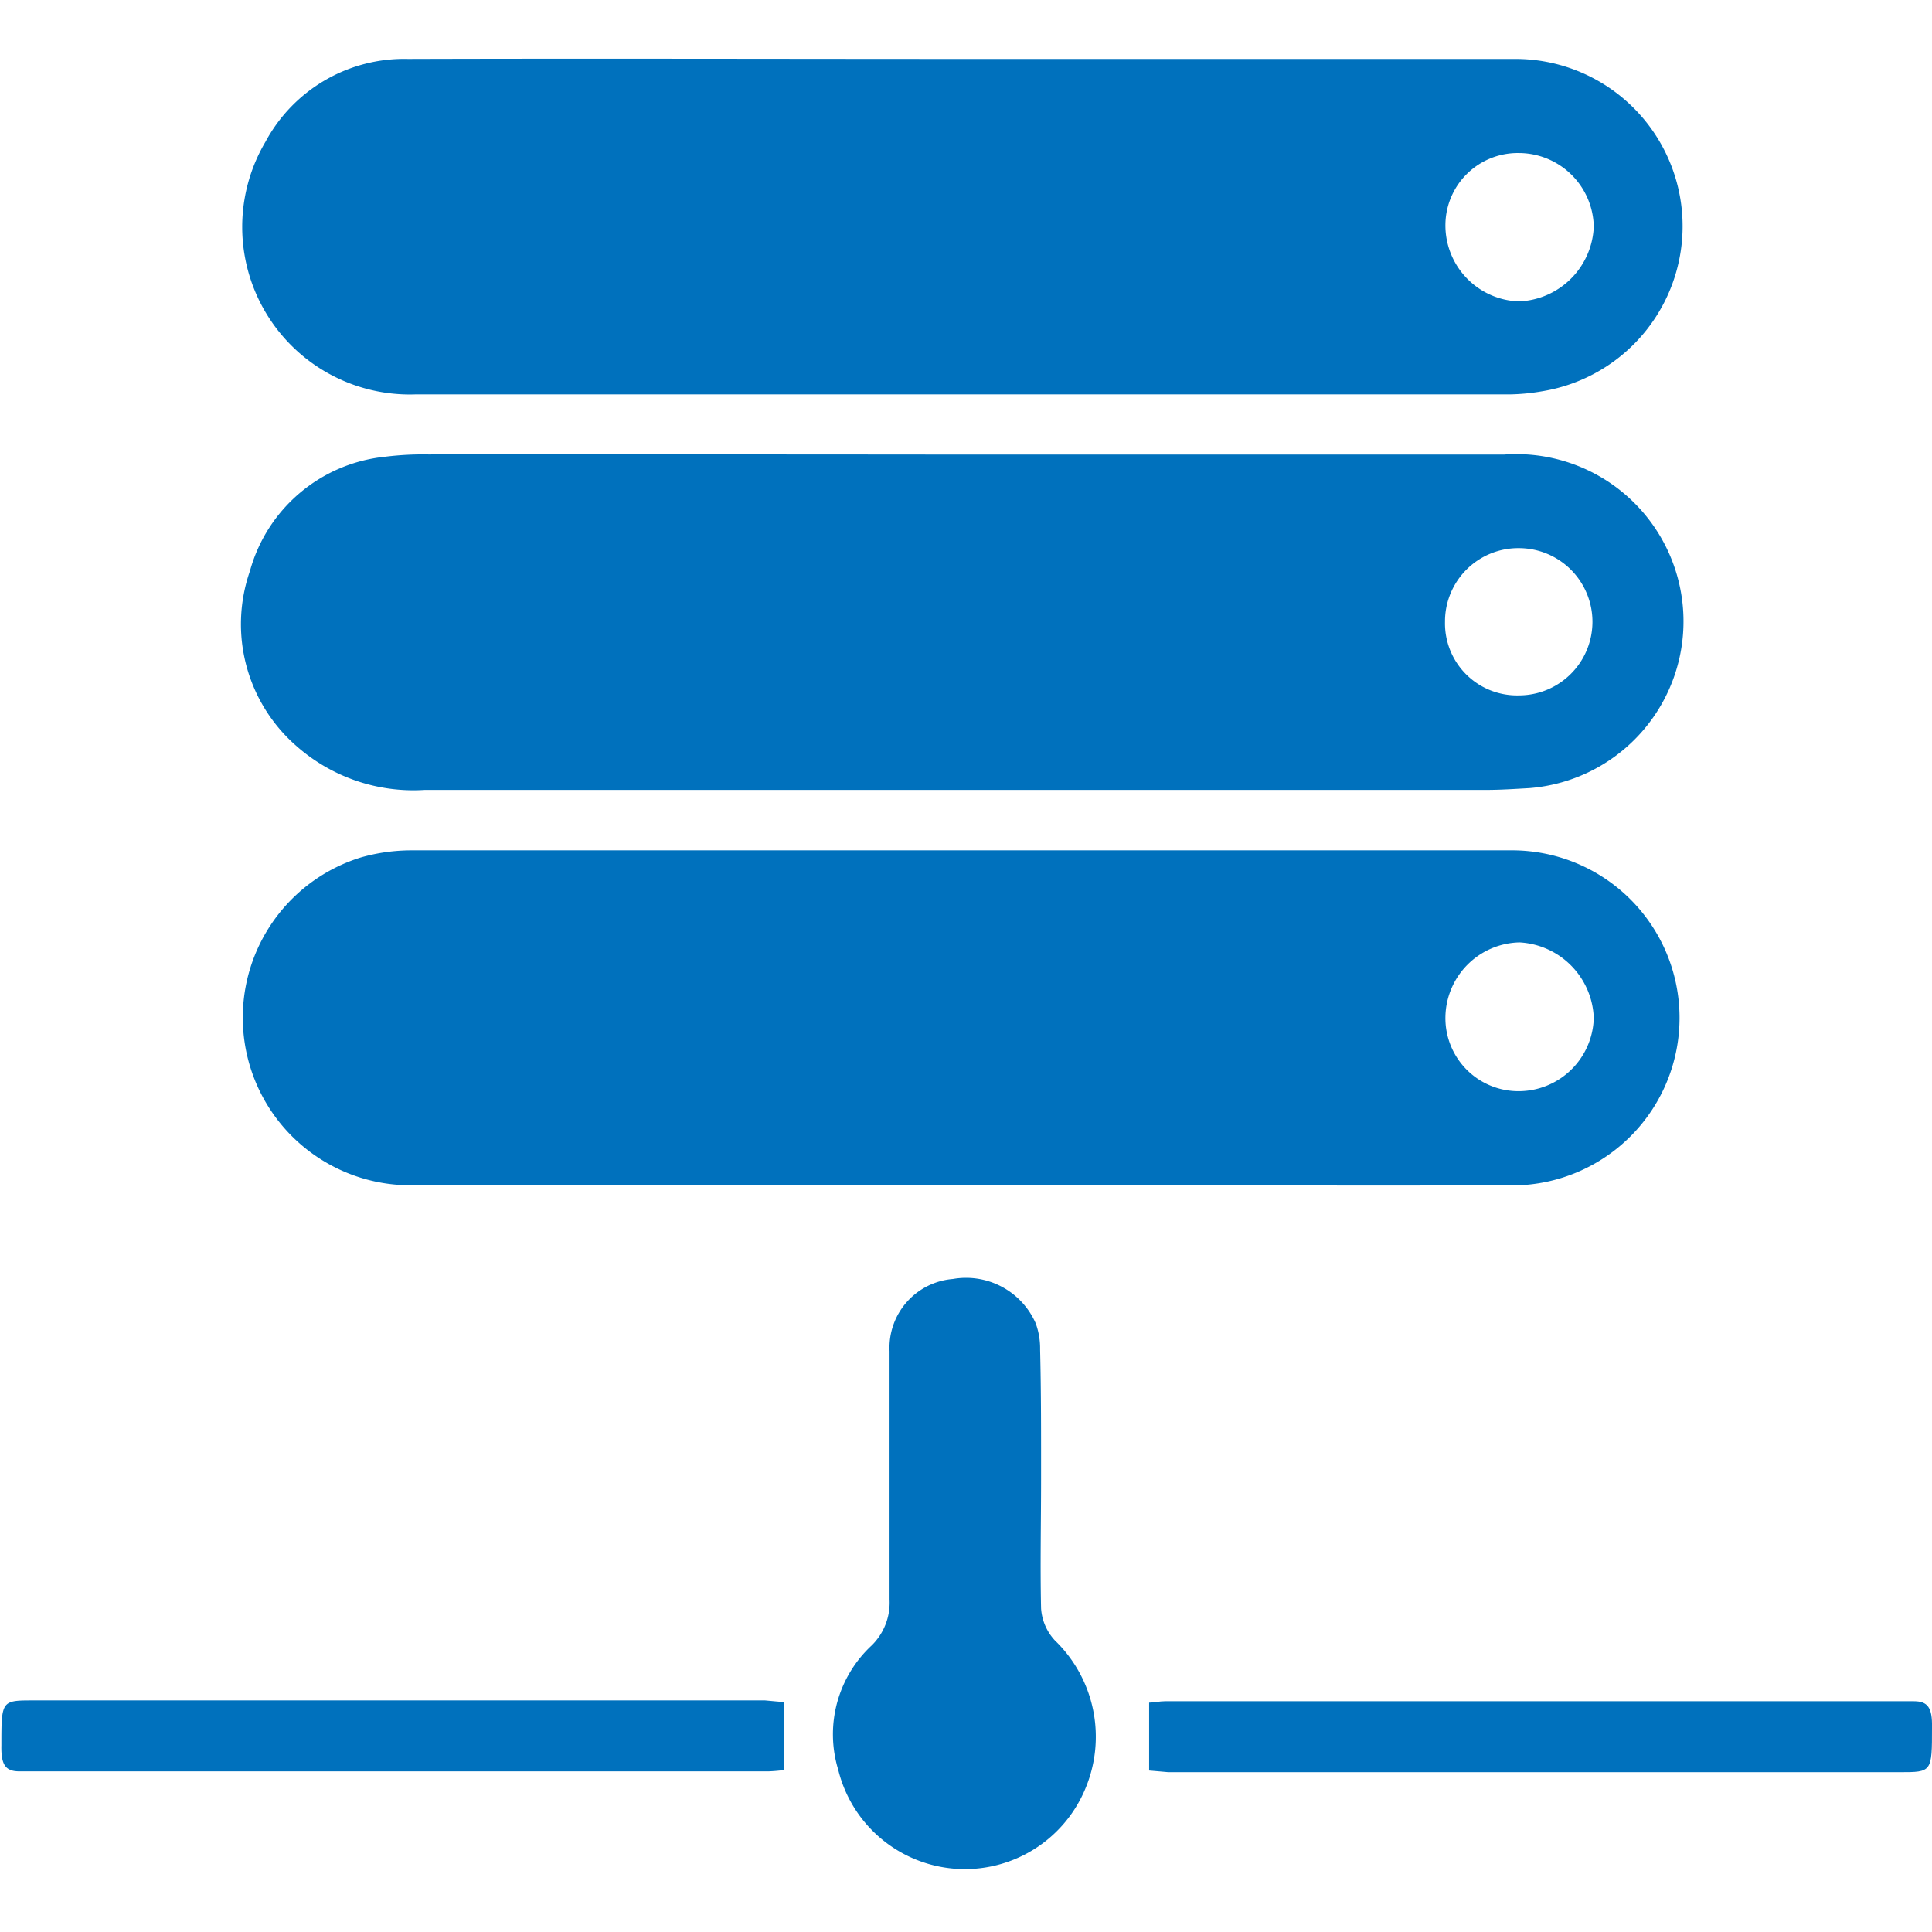 <svg xmlns="http://www.w3.org/2000/svg" width="14" height="14" viewBox="0 0 14 14">
  <g id="Storage" transform="translate(22573 -16034)">
    <rect id="Rectangle_1817" data-name="Rectangle 1817" width="14" height="14" transform="translate(-22573 16034)" fill="none"/>
    <g id="Group_2038" data-name="Group 2038" transform="translate(-22624.086 15294.017)">
      <path id="Path_2755" data-name="Path 2755" d="M58.064,740.41h4a1.212,1.212,0,0,1,.2,2.408,1.494,1.494,0,0,1-.24.023q-3.964,0-7.929,0a1.214,1.214,0,0,1-1.084-1.831,1.141,1.141,0,0,1,1.032-.6C55.38,740.406,56.722,740.41,58.064,740.41Zm4.031.682a.524.524,0,0,0-.534.517.551.551,0,0,0,.533.558.565.565,0,0,0,.542-.541A.544.544,0,0,0,62.095,741.092Z" transform="translate(-0.001)" fill="#0071bd"/>
      <path id="Path_2756" data-name="Path 2756" d="M58.051,743.278c1.311,0,2.623,0,3.934,0a1.212,1.212,0,0,1,.184,2.417c-.106.006-.211.013-.316.013q-3.844,0-7.689,0a1.28,1.28,0,0,1-.93-.319,1.171,1.171,0,0,1-.336-1.267,1.135,1.135,0,0,1,.977-.828,2.228,2.228,0,0,1,.316-.017Q56.121,743.276,58.051,743.278Zm4.042,1.745a.533.533,0,1,0,0-1.067.531.531,0,0,0-.535.534A.522.522,0,0,0,62.093,745.023Z" transform="translate(-0.001 -0.001)" fill="#0071bd"/>
      <path id="Path_2757" data-name="Path 2757" d="M58.049,748.575h-3.98A1.215,1.215,0,0,1,53.7,746.2a1.339,1.339,0,0,1,.372-.052q3.981,0,7.96,0a1.214,1.214,0,1,1,.023,2.428C60.722,748.578,59.385,748.575,58.049,748.575Zm4.042-.682a.545.545,0,0,0,.545-.531.569.569,0,0,0-.538-.547.549.549,0,0,0-.537.54A.529.529,0,0,0,62.091,747.893Z" transform="translate(-0.001 -0.003)" fill="#0071bd"/>
      <path id="Path_2758" data-name="Path 2758" d="M58.633,750.707c0,.312-.007.624,0,.935a.378.378,0,0,0,.1.232.97.97,0,0,1,.218,1.081.945.945,0,0,1-1.788-.144.879.879,0,0,1,.242-.9.434.434,0,0,0,.13-.333c0-.6,0-1.2,0-1.8a.5.5,0,0,1,.459-.523.551.551,0,0,1,.6.321.527.527,0,0,1,.032.19C58.634,750.085,58.633,750.4,58.633,750.707Z" transform="translate(-0.003 -0.004)" fill="#0071bd"/>
      <path id="Path_2759" data-name="Path 2759" d="M59.417,752.818v-.492c.038,0,.075-.01.113-.01q2.715,0,5.429,0c.1,0,.134.046.131.189,0,.325,0,.325-.234.325h-5.3C59.51,752.827,59.465,752.821,59.417,752.818Z" transform="translate(-0.004 -0.005)" fill="#0071bd"/>
      <path id="Path_2760" data-name="Path 2760" d="M56.77,752.322v.492a1.129,1.129,0,0,1-.114.01q-2.714,0-5.429,0c-.1,0-.134-.045-.131-.188,0-.326,0-.326.234-.326h5.3C56.676,752.314,56.721,752.319,56.77,752.322Z" transform="translate(0 -0.005)" fill="#0071bd"/>
    </g>
  </g>
</svg>
